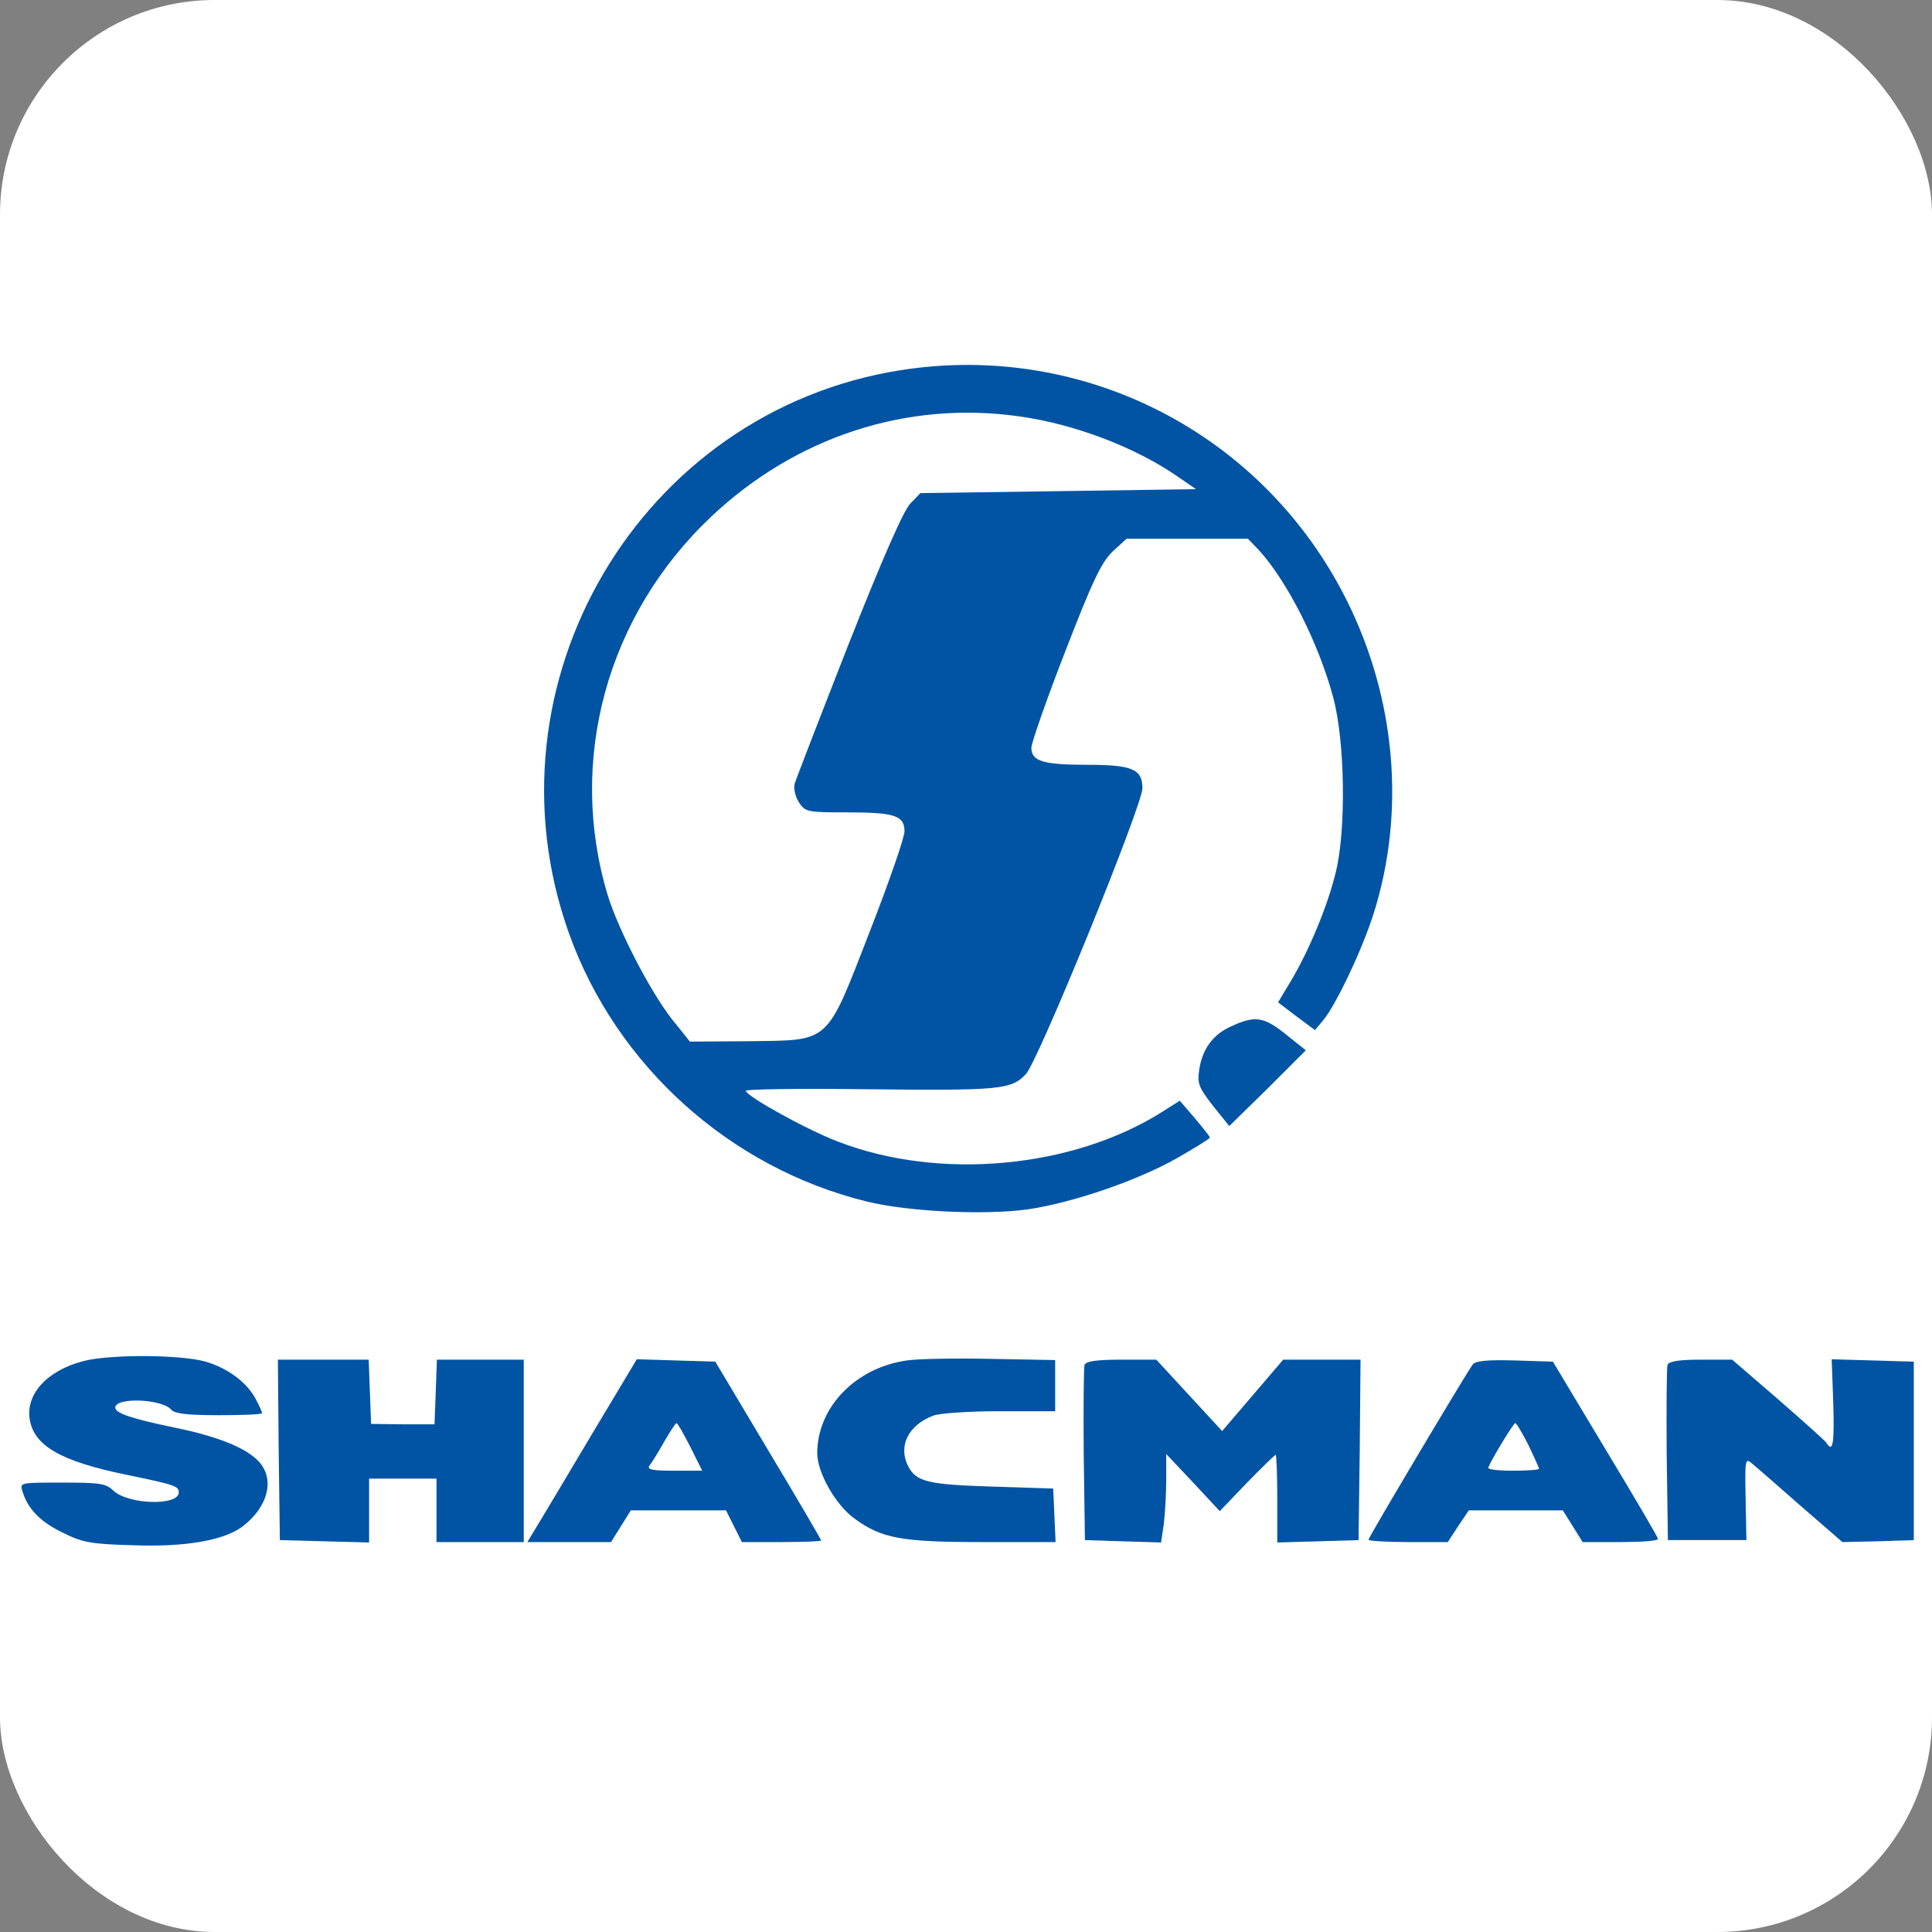 <svg width="90" height="90" viewBox="0 0 90 90" fill="none" xmlns="http://www.w3.org/2000/svg">
<rect x="0" y="0" width="90" height="90" fill="#808080" stroke="none"/>
<rect width="90" height="90" rx="10" fill="white"/>
<path d="M41.95 17.245C29.794 19.166 22.349 31.84 26.505 43.478C28.704 49.63 33.987 54.397 40.361 55.967C42.301 56.447 45.848 56.614 47.88 56.337C49.986 56.023 52.961 55.006 54.826 53.953C55.658 53.473 56.36 53.048 56.36 52.993C56.36 52.937 56.027 52.531 55.658 52.087L54.956 51.275L54.143 51.792C49.968 54.434 43.742 55.006 39.031 53.178C37.571 52.623 34.745 51.053 34.745 50.813C34.745 50.739 37.22 50.702 40.232 50.739C46.642 50.813 47.104 50.757 47.788 50.037C48.36 49.446 53.219 37.511 53.219 36.717C53.219 35.83 52.739 35.627 50.651 35.627C48.582 35.627 48.046 35.461 48.046 34.833C48.046 34.611 48.748 32.597 49.617 30.362C50.91 27.018 51.316 26.186 51.834 25.688L52.48 25.096H55.307H58.133L58.614 25.595C59.962 27.055 61.44 29.992 62.105 32.486C62.66 34.537 62.715 38.712 62.216 40.67C61.828 42.259 60.96 44.31 60.147 45.677L59.537 46.693L60.387 47.34L61.255 47.986L61.643 47.524C62.253 46.785 63.472 44.199 63.99 42.555C65.486 37.825 65.024 32.542 62.733 27.96C58.854 20.201 50.503 15.896 41.95 17.245ZM47.418 19.388C50.023 19.739 52.887 20.829 54.882 22.215L55.713 22.787L49.303 22.88L42.873 22.972L42.412 23.452C42.098 23.766 41.137 25.946 39.53 30.011C38.218 33.355 37.091 36.273 37.017 36.514C36.962 36.754 37.054 37.123 37.22 37.382C37.516 37.825 37.608 37.844 39.474 37.844C41.673 37.844 42.135 37.992 42.135 38.731C42.135 39.008 41.414 41.095 40.527 43.368C38.458 48.688 38.717 48.448 34.893 48.504L32.14 48.522L31.309 47.487C30.293 46.194 28.815 43.331 28.316 41.723C26.413 35.442 28.26 28.662 33.138 24.062C37.073 20.349 42.227 18.668 47.418 19.388Z" fill="#0154A4"/>
<path d="M57.375 47.801C56.489 48.189 55.99 48.891 55.86 49.87C55.768 50.48 55.86 50.683 56.507 51.514L57.264 52.456L59.056 50.702L60.83 48.928L59.906 48.189C58.872 47.358 58.465 47.302 57.375 47.801Z" fill="#0154A4"/>
<path d="M3.855 63.412C2.193 63.855 1.214 64.927 1.38 66.091C1.565 67.347 2.821 68.068 5.869 68.696C8.197 69.176 8.326 69.231 8.326 69.527C8.326 70.155 5.98 70.1 5.278 69.435C4.927 69.102 4.65 69.065 2.895 69.065C0.918 69.065 0.918 69.065 1.047 69.472C1.287 70.284 1.879 70.894 2.913 71.393C3.837 71.855 4.225 71.929 6.202 71.984C8.603 72.076 10.395 71.762 11.264 71.134C12.483 70.229 12.834 68.899 12.04 68.068C11.448 67.439 10.118 66.904 8.104 66.497C6.146 66.091 5.37 65.832 5.37 65.573C5.37 65.075 7.55 65.167 7.975 65.666C8.123 65.851 8.696 65.925 10.192 65.925C11.3 65.925 12.206 65.888 12.206 65.832C12.206 65.758 12.076 65.481 11.929 65.204C11.522 64.41 10.636 63.745 9.582 63.431C8.419 63.098 5.093 63.08 3.855 63.412Z" fill="#0154A4"/>
<path d="M42.245 63.375C39.862 63.708 38.07 65.555 38.07 67.698C38.07 68.585 38.92 70.1 39.788 70.728C41.063 71.67 41.986 71.836 45.774 71.836H49.173L49.117 70.58L49.062 69.342L46.199 69.25C43.261 69.158 42.688 69.028 42.319 68.326C41.82 67.384 42.3 66.386 43.483 65.943C43.778 65.832 45.164 65.74 46.587 65.74H49.154V64.539V63.357L46.125 63.301C44.462 63.264 42.707 63.301 42.245 63.375Z" fill="#0154A4"/>
<path d="M12.982 67.532L13.037 71.744L15.125 71.8L17.194 71.855V70.359V68.881H18.764H20.334V70.359V71.837H22.367H24.399V67.587V63.338H22.367H20.353L20.298 64.853L20.242 66.35H18.764L17.286 66.331L17.231 64.835L17.175 63.338H15.051H12.945L12.982 67.532Z" fill="#0154A4"/>
<path d="M27.539 66.867C26.375 68.825 25.23 70.746 24.99 71.134L24.565 71.836H26.505H28.463L28.925 71.097L29.387 70.359H31.604H33.821L34.19 71.097L34.559 71.836H36.407C37.423 71.836 38.254 71.799 38.254 71.763C38.254 71.726 37.146 69.823 35.779 67.55L33.322 63.431L31.493 63.375L29.664 63.32L27.539 66.867ZM32.158 67.403L32.712 68.511H31.4C30.366 68.511 30.126 68.456 30.255 68.271C30.347 68.16 30.662 67.661 30.939 67.162C31.216 66.682 31.474 66.294 31.511 66.294C31.567 66.294 31.844 66.793 32.158 67.403Z" fill="#0154A4"/>
<path d="M50.521 63.578C50.484 63.708 50.466 65.592 50.484 67.772L50.54 71.744L52.313 71.8L54.087 71.855L54.216 70.987C54.272 70.506 54.327 69.583 54.327 68.936V67.735L55.583 69.065L56.821 70.395L58.077 69.084C58.779 68.363 59.389 67.772 59.426 67.772C59.463 67.772 59.5 68.696 59.5 69.804V71.855L61.403 71.8L63.287 71.744L63.342 67.532L63.379 63.338H61.587H59.777L58.354 65.001L56.932 66.664L55.398 65.001L53.865 63.338H52.239C51.094 63.338 50.595 63.412 50.521 63.578Z" fill="#0154A4"/>
<path d="M68.608 63.56C68.313 63.948 63.749 71.615 63.749 71.726C63.749 71.781 64.581 71.836 65.597 71.836H67.444L67.925 71.097L68.424 70.359H70.603H72.802L73.264 71.097L73.726 71.836H75.481C76.441 71.836 77.236 71.781 77.236 71.689C77.236 71.615 76.127 69.73 74.779 67.495L72.34 63.431L70.567 63.375C69.292 63.338 68.738 63.394 68.608 63.56ZM71.195 67.31C71.472 67.883 71.694 68.382 71.694 68.419C71.694 68.474 71.139 68.511 70.474 68.511C69.809 68.511 69.292 68.456 69.329 68.363C69.532 67.883 70.511 66.294 70.585 66.294C70.64 66.294 70.918 66.756 71.195 67.31Z" fill="#0154A4"/>
<path d="M77.678 63.578C77.641 63.708 77.623 65.592 77.641 67.772L77.697 71.744H79.526H81.355L81.318 69.823C81.281 68.012 81.299 67.901 81.595 68.16C81.78 68.308 82.796 69.195 83.867 70.137L85.826 71.836L87.488 71.799L89.151 71.744V67.587V63.431L87.248 63.375L85.327 63.32L85.401 65.37C85.456 67.255 85.382 67.698 85.087 67.218C85.013 67.107 83.997 66.202 82.833 65.186L80.69 63.338H79.23C78.233 63.338 77.752 63.412 77.678 63.578Z" fill="#0154A4"/>
</svg>
